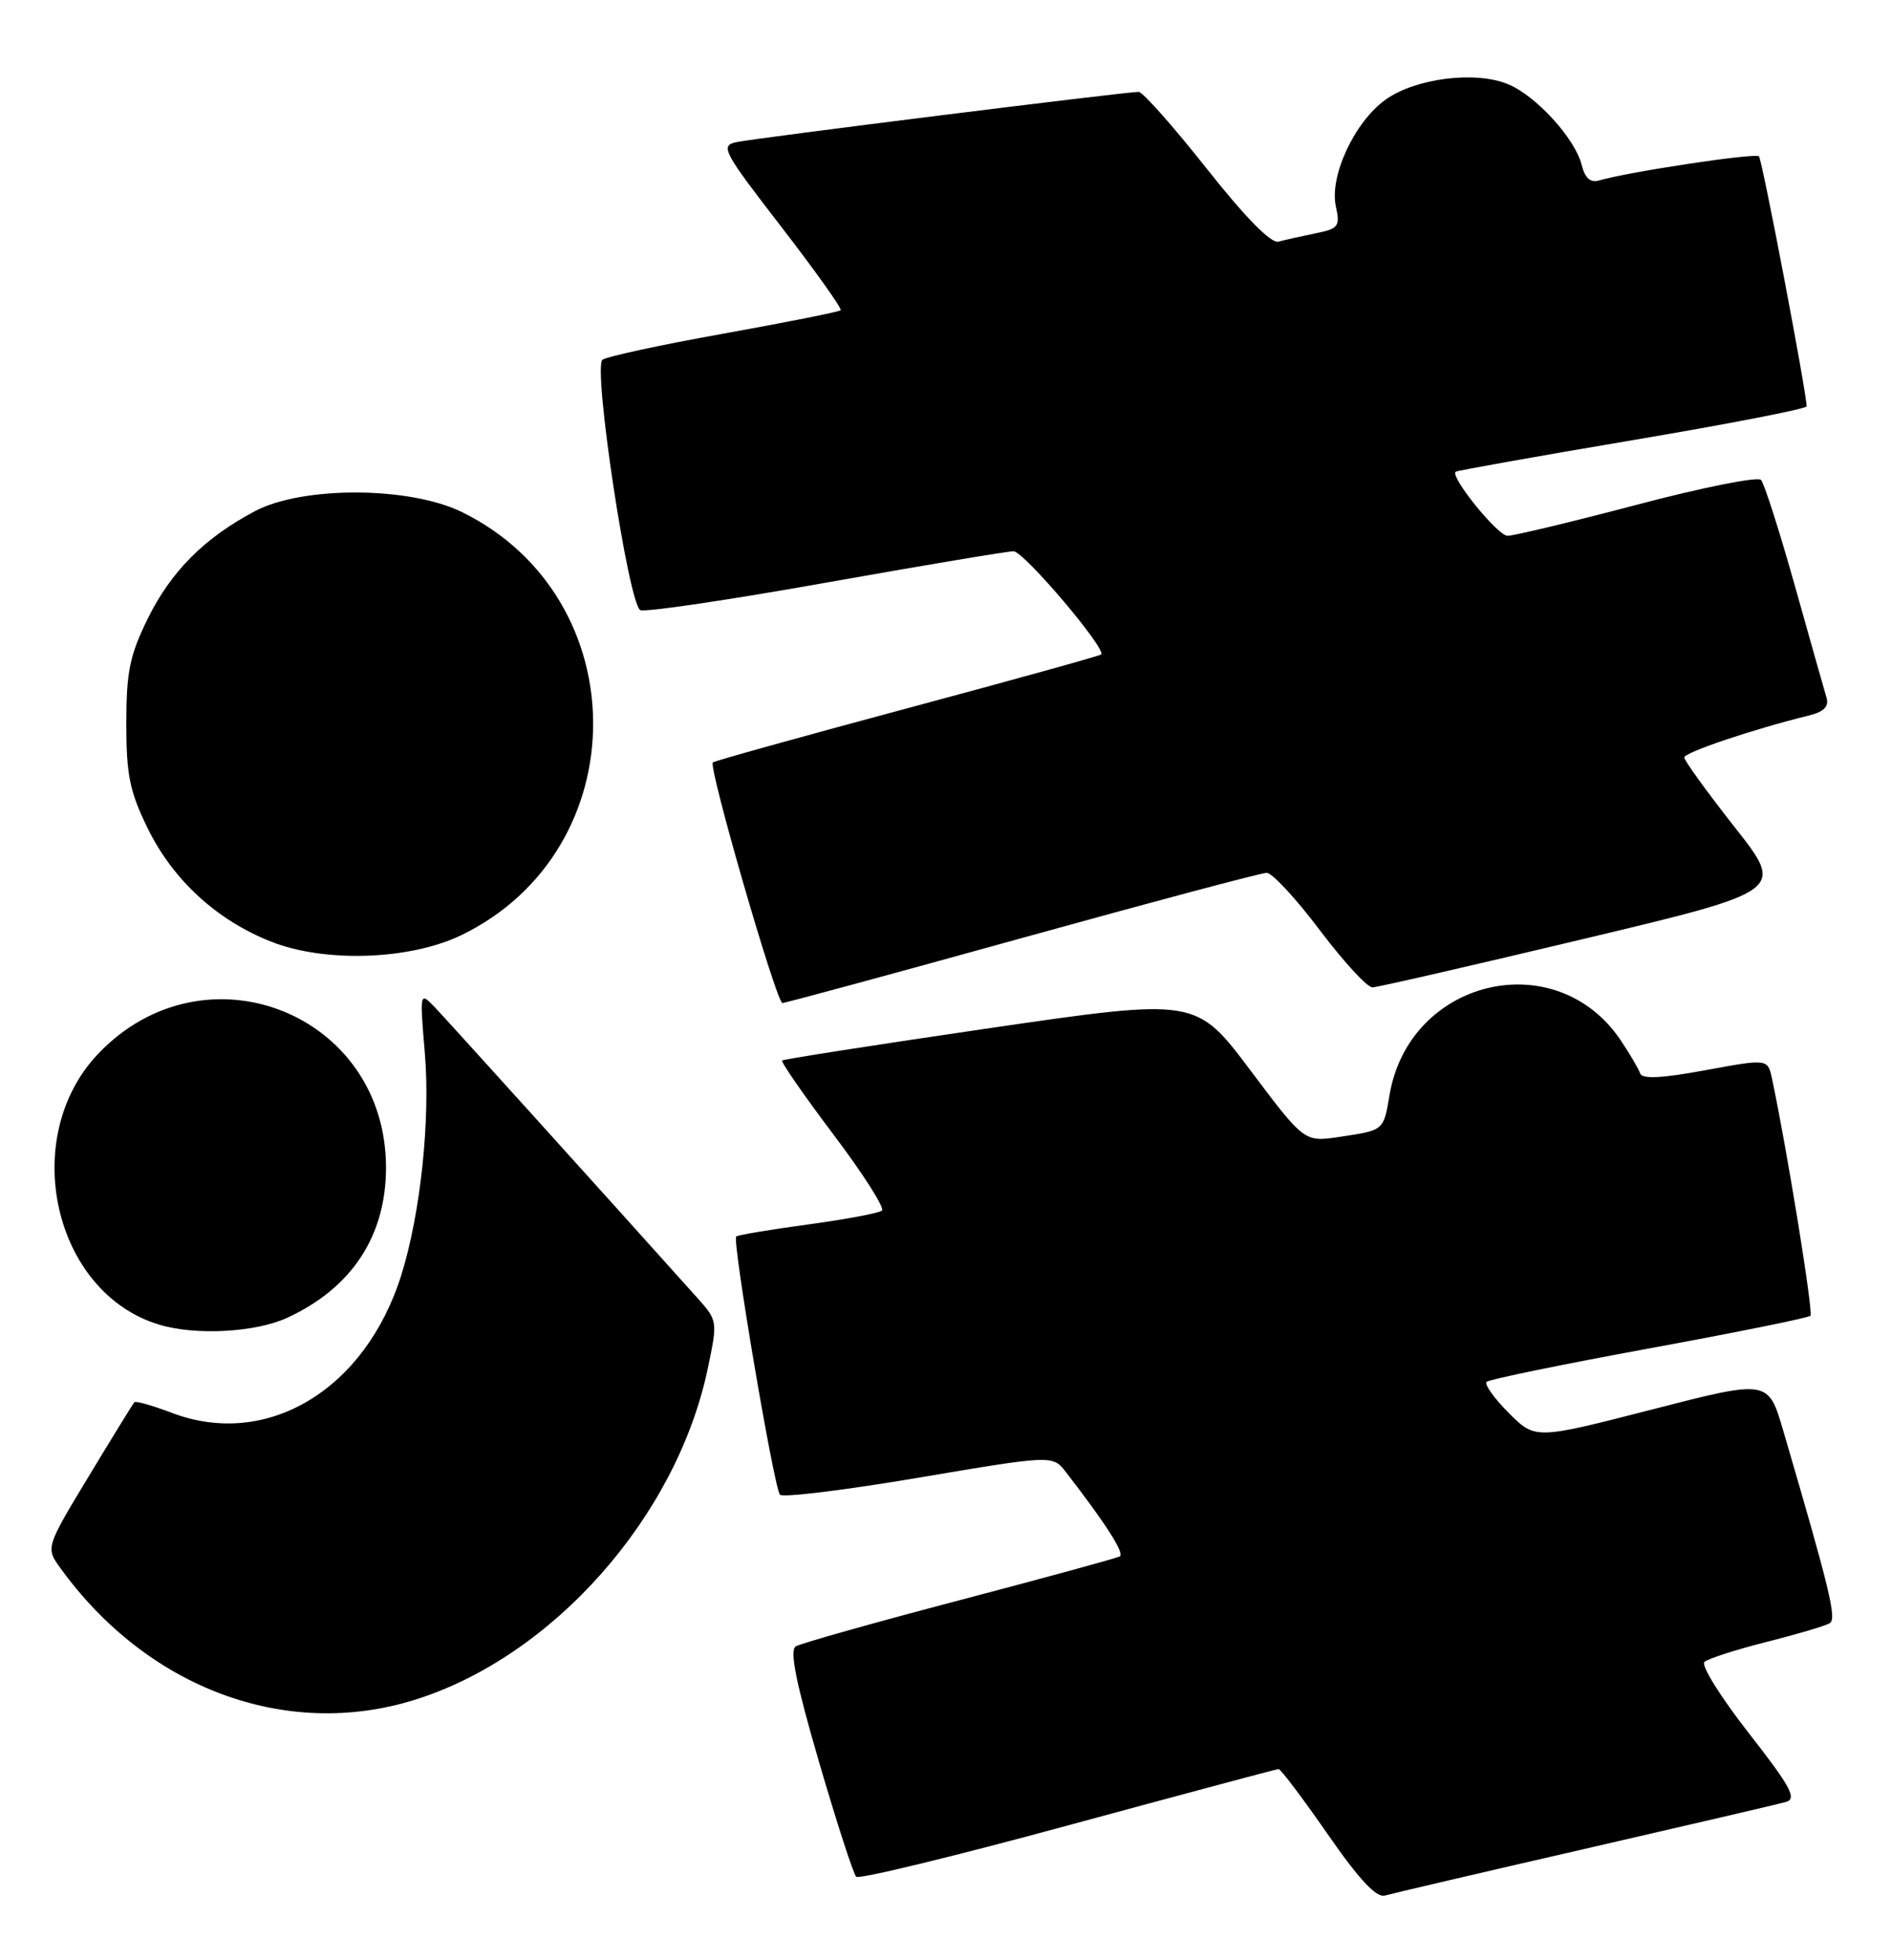 <?xml version="1.0" encoding="UTF-8" standalone="no"?>
<!DOCTYPE svg PUBLIC "-//W3C//DTD SVG 1.1//EN" "http://www.w3.org/Graphics/SVG/1.1/DTD/svg11.dtd" >
<svg xmlns="http://www.w3.org/2000/svg" xmlns:xlink="http://www.w3.org/1999/xlink" version="1.1" viewBox="0 0 247 256">
 <g >
 <path fill="currentColor"
d=" M 207.00 241.48 C 220.47 238.38 232.30 235.63 233.27 235.35 C 234.75 234.93 233.93 233.41 228.41 226.34 C 224.75 221.66 222.15 217.49 222.63 217.06 C 223.11 216.63 226.76 215.45 230.75 214.45 C 234.75 213.44 238.46 212.34 239.00 212.00 C 239.93 211.42 239.04 207.73 232.92 186.84 C 230.97 180.18 230.97 180.18 215.75 184.10 C 200.54 188.01 200.54 188.01 197.07 184.54 C 195.16 182.63 193.86 180.80 194.18 180.48 C 194.51 180.16 204.05 178.20 215.38 176.12 C 226.72 174.04 236.22 172.12 236.48 171.85 C 236.88 171.45 233.40 150.00 231.46 140.89 C 230.90 138.28 230.90 138.28 222.75 139.78 C 217.00 140.84 214.49 140.96 214.23 140.19 C 214.03 139.59 212.88 137.64 211.68 135.85 C 203.22 123.30 184.06 127.85 181.50 143.02 C 180.71 147.69 180.80 147.61 174.94 148.49 C 170.37 149.17 170.37 149.17 163.30 139.76 C 156.23 130.36 156.23 130.36 129.36 134.27 C 114.59 136.43 102.35 138.34 102.16 138.51 C 101.98 138.69 104.99 143.04 108.86 148.17 C 112.73 153.30 115.58 157.77 115.20 158.11 C 114.81 158.44 110.46 159.26 105.51 159.93 C 100.57 160.60 96.36 161.30 96.16 161.50 C 95.62 162.05 101.10 194.39 101.88 195.22 C 102.24 195.62 110.41 194.62 120.02 192.99 C 137.50 190.04 137.50 190.04 139.23 192.27 C 144.47 199.04 146.94 202.91 146.26 203.28 C 145.84 203.51 136.41 206.09 125.30 209.01 C 114.19 211.93 104.58 214.64 103.94 215.03 C 103.11 215.55 103.97 219.80 106.98 230.13 C 109.29 238.03 111.47 244.78 111.84 245.12 C 112.20 245.47 124.65 242.45 139.50 238.41 C 154.35 234.38 166.72 231.07 167.00 231.05 C 167.28 231.04 170.15 234.85 173.40 239.53 C 177.53 245.49 179.78 247.90 180.90 247.57 C 181.78 247.32 193.53 244.57 207.00 241.48 Z  M 54.14 222.02 C 72.18 216.41 88.36 198.14 92.44 178.78 C 93.75 172.55 93.74 172.48 91.07 169.50 C 78.87 155.90 58.30 133.12 56.74 131.50 C 54.83 129.52 54.82 129.58 55.49 137.53 C 56.23 146.23 54.93 158.49 52.43 166.50 C 47.73 181.53 34.85 189.27 22.42 184.52 C 19.92 183.57 17.73 182.95 17.55 183.14 C 17.37 183.34 14.69 187.69 11.59 192.82 C 5.96 202.14 5.96 202.14 7.90 204.82 C 19.26 220.52 37.34 227.25 54.14 222.02 Z  M 37.50 172.12 C 45.93 168.25 50.42 161.44 50.42 152.50 C 50.42 132.34 26.72 122.99 12.80 137.66 C 2.41 148.61 6.98 168.85 20.79 173.01 C 25.55 174.45 33.33 174.03 37.50 172.12 Z  M 133.53 122.50 C 150.37 117.83 164.74 114.00 165.46 114.00 C 166.17 114.00 169.30 117.38 172.40 121.50 C 175.51 125.62 178.60 128.98 179.27 128.96 C 179.95 128.94 192.35 126.09 206.82 122.64 C 233.15 116.36 233.15 116.36 226.57 108.02 C 222.96 103.43 220.00 99.34 220.00 98.93 C 220.00 98.27 229.06 95.22 236.28 93.45 C 238.23 92.97 238.92 92.28 238.58 91.13 C 238.31 90.24 236.45 83.65 234.44 76.50 C 232.43 69.35 230.44 63.13 230.02 62.68 C 229.59 62.22 222.29 63.68 213.78 65.93 C 205.28 68.17 197.68 69.99 196.91 69.98 C 195.60 69.96 189.35 62.22 190.14 61.61 C 190.34 61.46 200.74 59.60 213.25 57.49 C 225.76 55.38 235.99 53.39 235.98 53.07 C 235.92 50.98 230.17 20.84 229.75 20.42 C 229.27 19.94 212.62 22.46 208.87 23.57 C 207.75 23.91 207.03 23.27 206.60 21.55 C 205.74 18.10 200.64 12.51 196.99 11.00 C 192.73 9.23 184.92 10.21 181.00 13.00 C 176.94 15.89 173.62 23.01 174.49 26.96 C 175.06 29.57 174.84 29.87 171.81 30.48 C 169.99 30.85 167.82 31.34 166.99 31.56 C 166.03 31.83 162.67 28.41 157.59 21.99 C 153.25 16.50 149.26 12.00 148.73 12.00 C 146.99 12.00 98.55 18.05 96.20 18.56 C 94.04 19.03 94.42 19.74 102.04 29.61 C 106.52 35.41 110.01 40.32 109.81 40.52 C 109.60 40.73 102.70 42.10 94.47 43.58 C 86.24 45.06 79.14 46.59 78.69 46.99 C 77.43 48.12 82.13 79.11 83.65 79.69 C 84.35 79.97 95.29 78.35 107.95 76.09 C 120.61 73.84 131.61 72.00 132.39 72.00 C 133.72 72.00 144.57 84.79 143.83 85.48 C 143.65 85.66 132.25 88.82 118.50 92.51 C 104.75 96.20 93.33 99.38 93.11 99.58 C 92.50 100.15 101.42 131.00 102.20 131.00 C 102.59 131.00 116.68 127.17 133.53 122.50 Z  M 60.36 122.09 C 83.18 110.93 83.18 78.12 60.36 66.89 C 53.51 63.52 39.53 63.46 33.28 66.77 C 26.68 70.27 22.32 74.65 19.29 80.82 C 16.94 85.60 16.50 87.77 16.50 94.50 C 16.50 101.25 16.94 103.40 19.31 108.22 C 22.61 114.95 28.34 120.20 35.42 122.99 C 42.49 125.78 53.64 125.38 60.36 122.09 Z "/>
</g>
</svg>